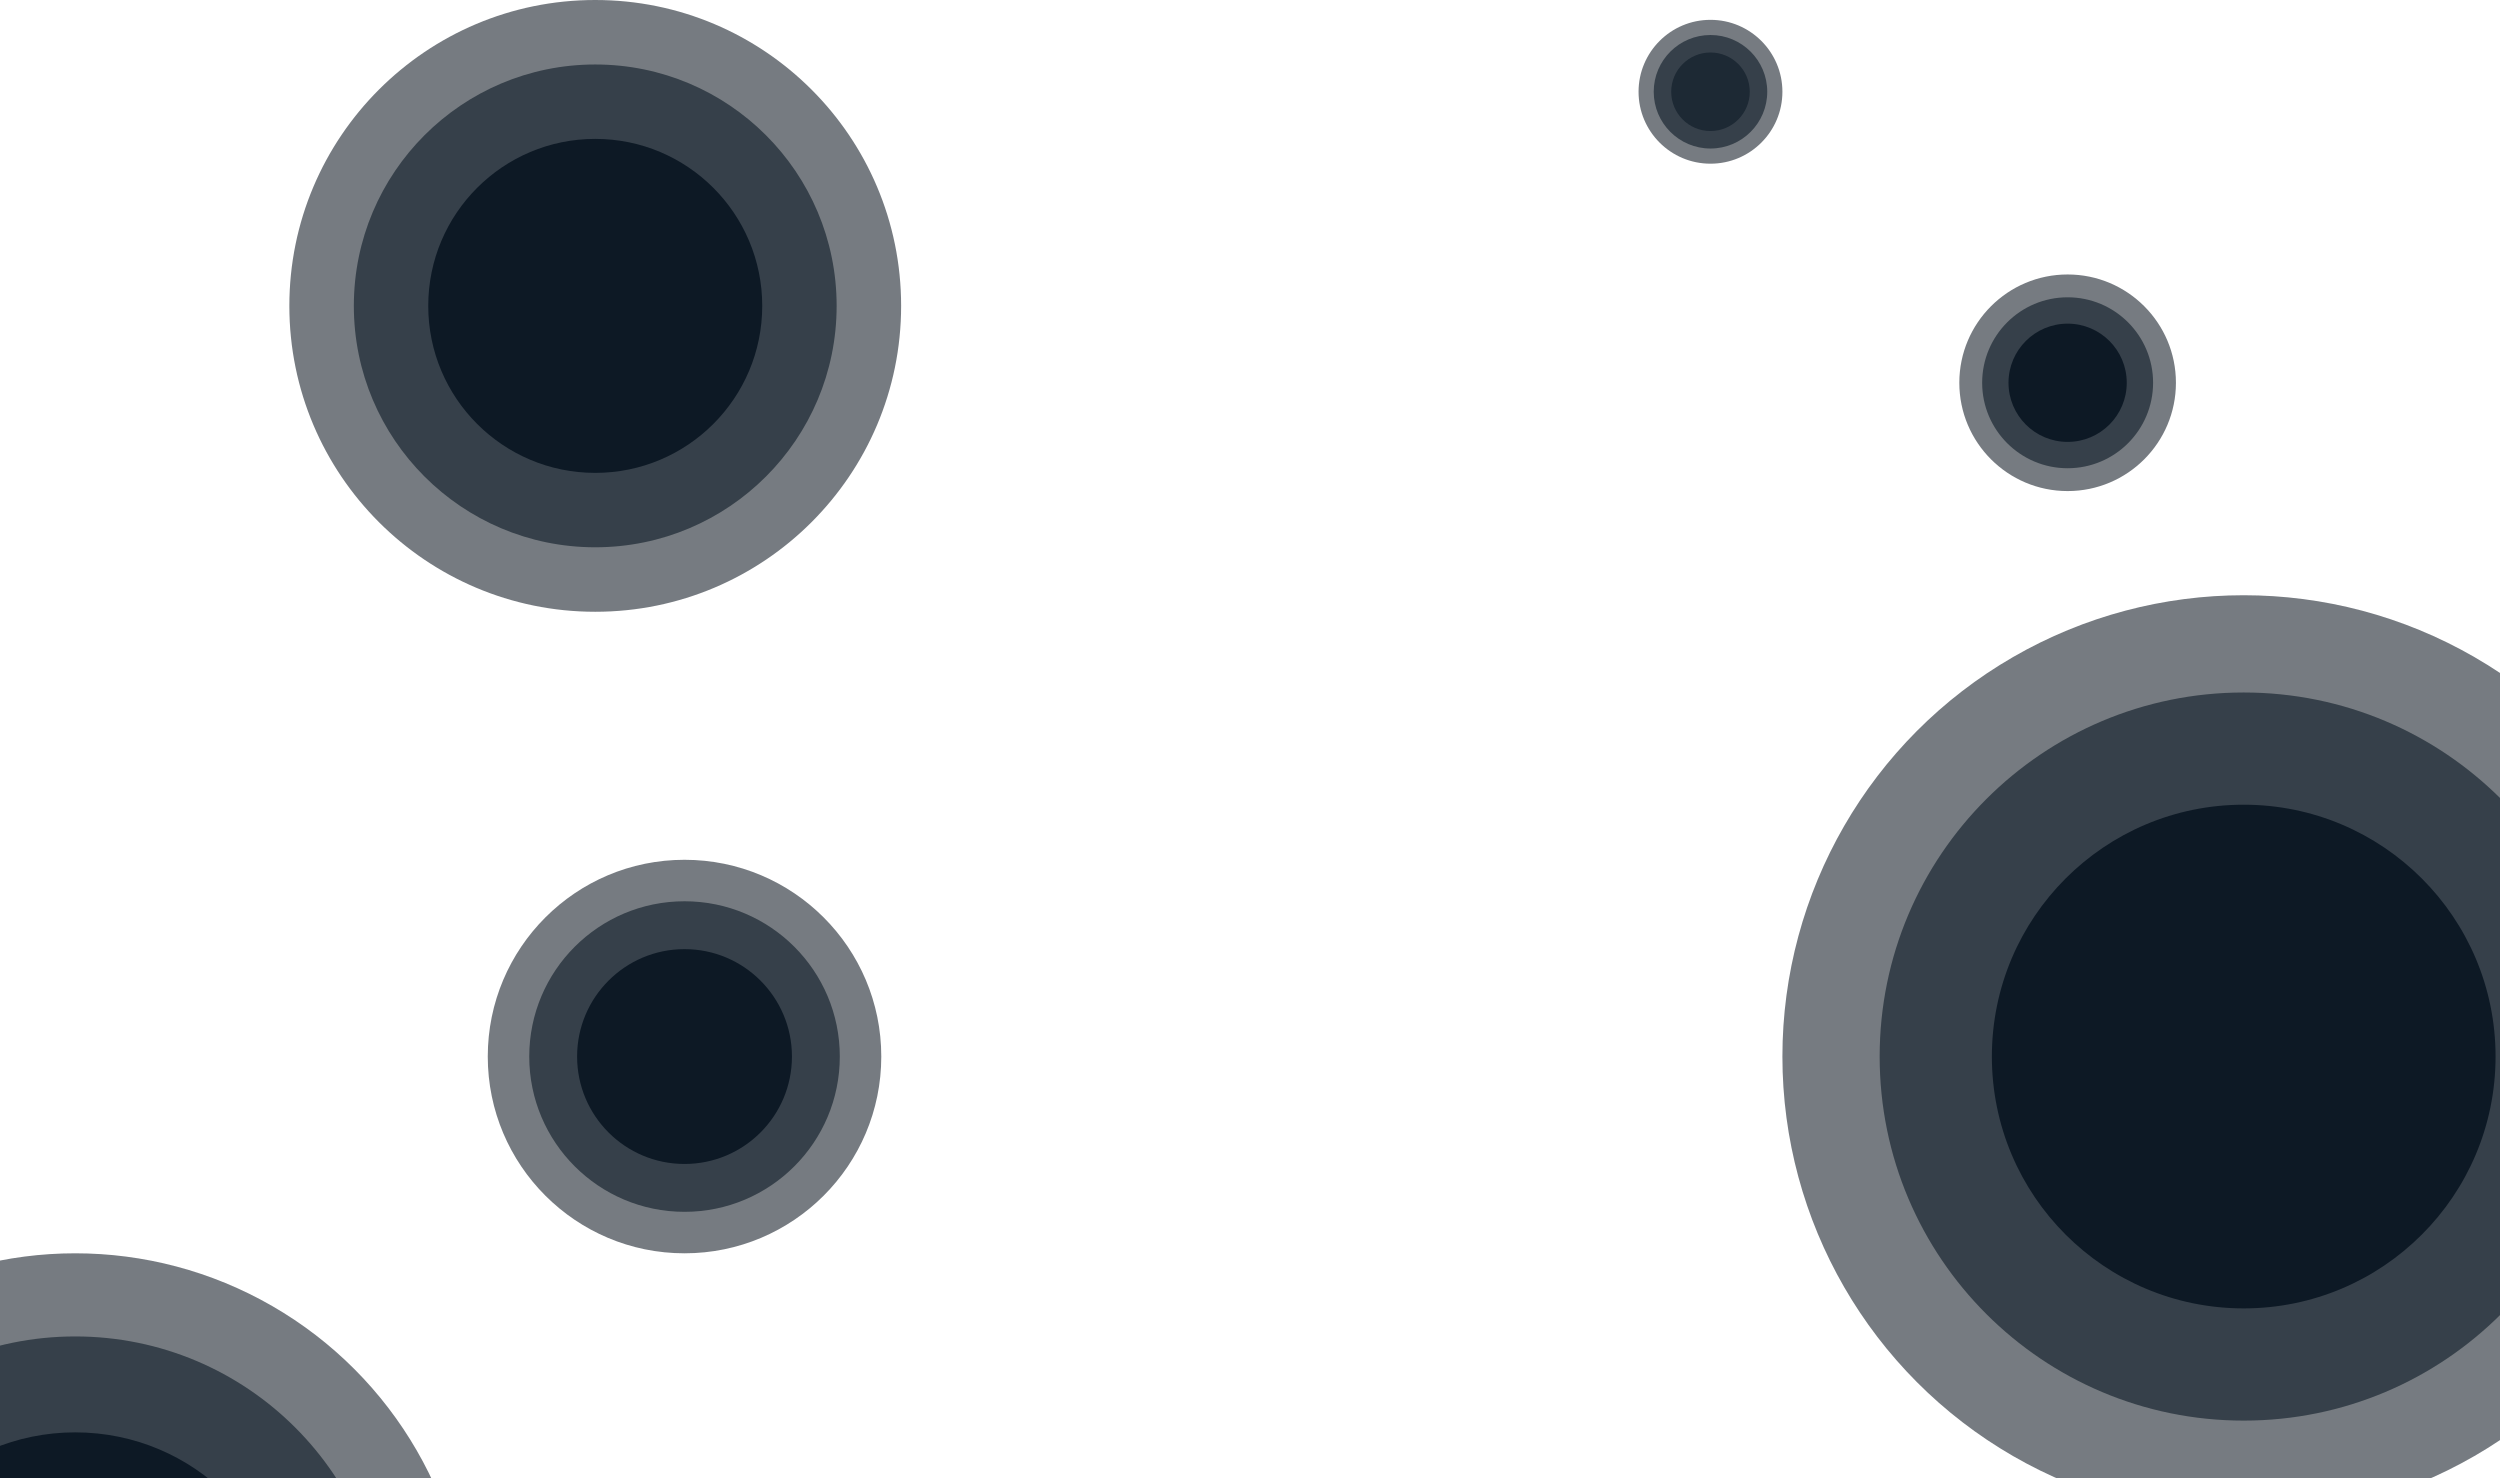 <svg width="1512" height="894" viewBox="0 0 1512 894" fill="none" xmlns="http://www.w3.org/2000/svg">
<circle cx="360" cy="185" r="185" fill="#1B242D" fill-opacity="0.6"/>
<circle cx="360" cy="185" r="146" fill="#0D1925" fill-opacity="0.6"/>
<circle cx="360" cy="185" r="101" fill="#0D1925"/>
<circle cx="1357" cy="639" r="279" fill="#1B242D" fill-opacity="0.6"/>
<circle cx="1357" cy="639" r="220.184" fill="#0D1925" fill-opacity="0.6"/>
<circle cx="1357" cy="639" r="152.319" fill="#0D1925"/>
<circle cx="1250.5" cy="231.5" r="65.5" fill="#1B242D" fill-opacity="0.6"/>
<circle cx="1250.5" cy="231.5" r="51.692" fill="#0D1925" fill-opacity="0.6"/>
<circle cx="1250.5" cy="231.5" r="35.76" fill="#0D1925"/>
<circle cx="1034.5" cy="55.5" r="43.5" fill="#1B242D" fill-opacity="0.6"/>
<circle cx="1034.5" cy="55.5" r="34.33" fill="#0D1925" fill-opacity="0.6"/>
<circle cx="1034.5" cy="55.5" r="23.749" fill="#0D1925" fill-opacity="0.6"/>
<circle cx="45.5" cy="996.5" r="238.5" fill="#1B242D" fill-opacity="0.6"/>
<circle cx="45.5" cy="996.5" r="188.222" fill="#0D1925" fill-opacity="0.6"/>
<circle cx="45.5" cy="996.5" r="130.208" fill="#0D1925"/>
<circle cx="414" cy="639" r="119" fill="#1B242D" fill-opacity="0.6"/>
<circle cx="414" cy="639" r="93.913" fill="#0D1925" fill-opacity="0.6"/>
<circle cx="414" cy="639" r="64.968" fill="#0D1925"/>
</svg>
